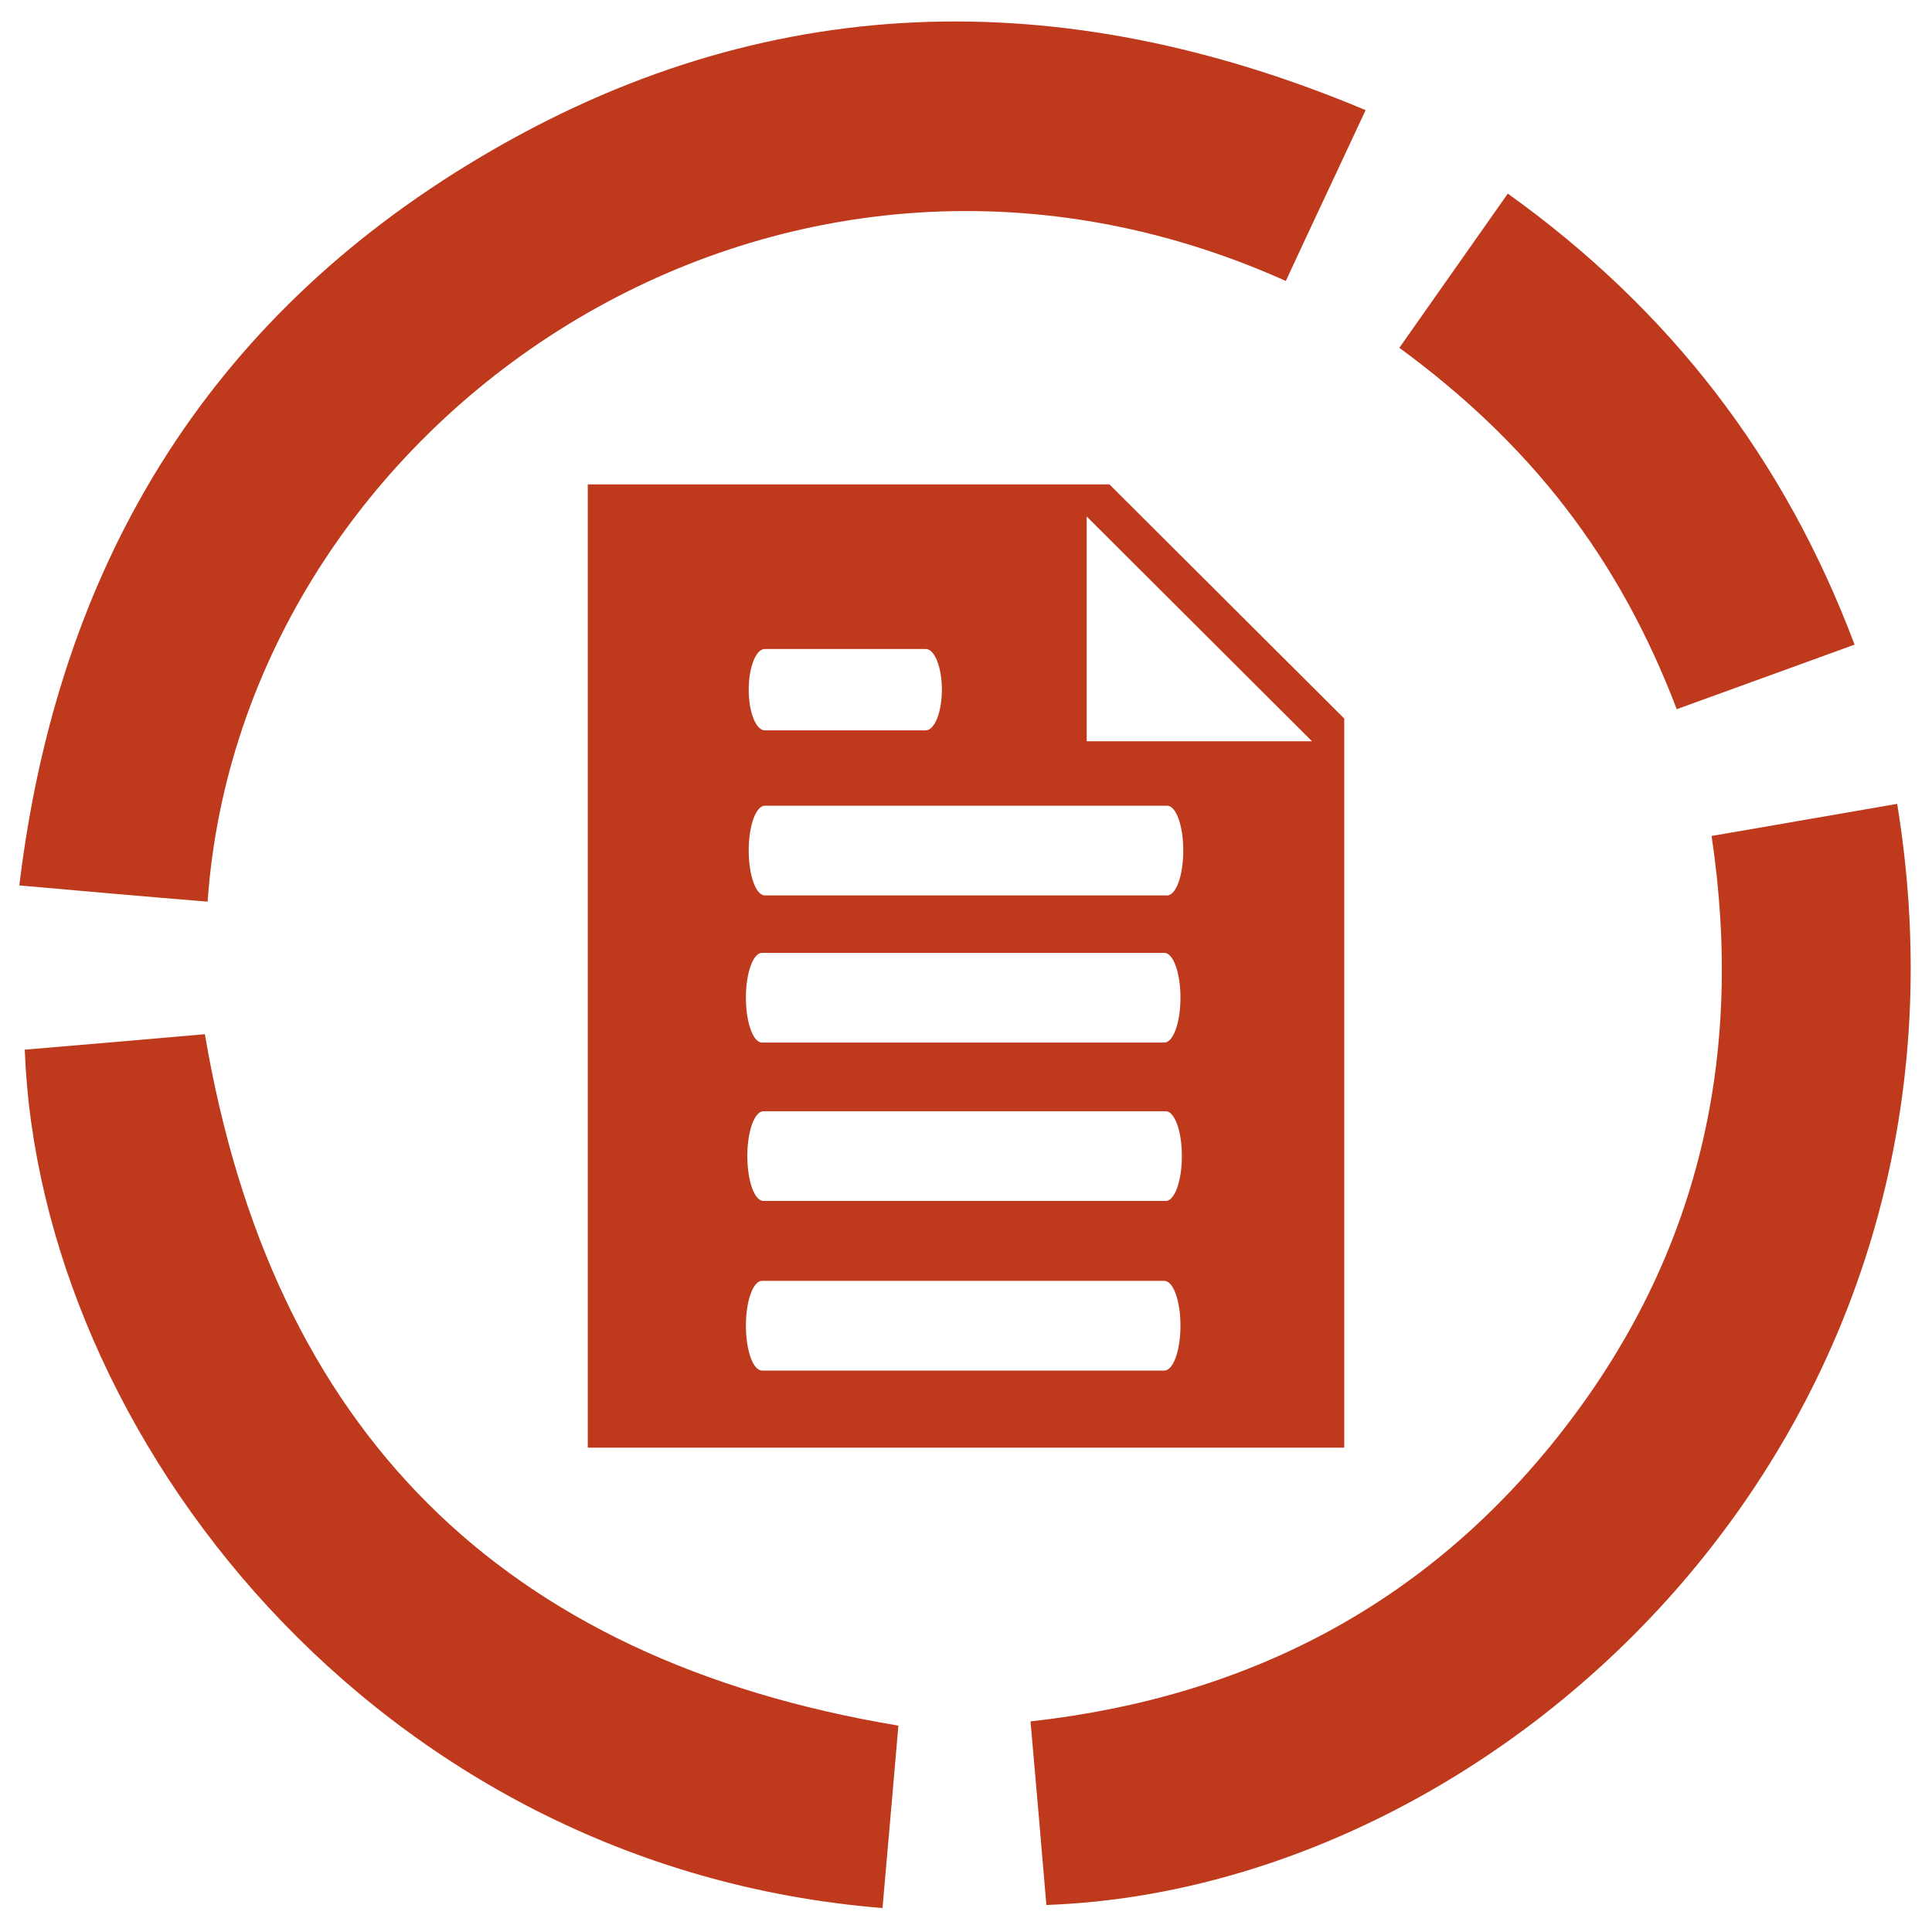 <?xml version="1.0" encoding="utf-8"?>
<!-- Generator: Adobe Illustrator 17.0.0, SVG Export Plug-In . SVG Version: 6.00 Build 0)  -->
<!DOCTYPE svg PUBLIC "-//W3C//DTD SVG 1.1//EN" "http://www.w3.org/Graphics/SVG/1.1/DTD/svg11.dtd">
<svg version="1.1" id="Слой_1" xmlns="http://www.w3.org/2000/svg" xmlns:xlink="http://www.w3.org/1999/xlink" x="0px" y="0px"
	 width="100px" height="100px" viewBox="0 0 100 100" enable-background="new 0 0 100 100" xml:space="preserve">
<g>
	<g>
		<defs>
			<rect id="SVGID_1_" x="1" y="1" width="98" height="98"/>
		</defs>
		<clipPath id="SVGID_2_">
			<use xlink:href="#SVGID_1_"  overflow="visible"/>
		</clipPath>
		<path clip-path="url(#SVGID_2_)" fill="#BF391C" d="M66.554,14.543c1.343-2.901,2.707-5.781,4.131-8.842
			C54.923-0.92,39.562-0.601,24.884,8.122C10.686,16.543,2.986,29.346,1,45.83c3.369,0.3,6.557,0.579,9.746,0.84
			C12.49,21.764,40.084,2.661,66.554,14.543L66.554,14.543z M66.554,14.543"/>
		<path clip-path="url(#SVGID_2_)" fill="#BF391C" d="M98.198,41.608c-3.169,0.54-6.318,1.101-9.606,1.661
			c1.704,11.403-0.662,21.684-7.64,30.686c-6.938,8.962-16.243,13.884-27.613,15.144c0.281,3.22,0.561,6.361,0.821,9.502
			C77.964,97.76,103.472,73.914,98.198,41.608L98.198,41.608z M98.198,41.608"/>
	</g>
	<path fill="#BF391C" d="M10.605,53.53c-3.029,0.261-6.176,0.54-9.324,0.801C2.022,74.235,19.429,96.64,45.678,98.76
		c0.281-3.221,0.562-6.382,0.823-9.442C25.967,85.897,14.075,74.035,10.605,53.53L10.605,53.53z M10.605,53.53"/>
	<path fill="#BF391C" d="M80.992,26.225c2.446,3.161,4.331,6.641,5.795,10.482c3.048-1.101,6.056-2.2,9.205-3.341
		c-3.63-9.641-9.546-17.323-17.948-23.345c-1.864,2.661-3.71,5.262-5.614,7.982C75.679,20.384,78.566,23.085,80.992,26.225
		L80.992,26.225z M80.992,26.225"/>
	<g>
		<g>
			<path fill="#BF391C" d="M57.423,25.071h-27v49.859h39.154V37.191L57.423,25.071z M39.587,33.591h8.33
				c0.459,0,0.834,0.947,0.834,2.106c0,1.16-0.375,2.106-0.834,2.106h-8.33c-0.46,0-0.834-0.947-0.834-2.106
				C38.753,34.538,39.127,33.591,39.587,33.591L39.587,33.591z M60.413,46.346H39.587c-0.46,0-0.834-1.032-0.834-2.329
				c0-1.282,0.374-2.314,0.834-2.314h20.825c0.459,0,0.834,1.032,0.834,2.314C61.247,45.313,60.872,46.346,60.413,46.346
				L60.413,46.346z M56.248,38.367V26.735l11.661,11.633H56.248z M56.248,38.367 M60.267,53.963H39.442
				c-0.46,0-0.834-1.032-0.834-2.329c0-1.282,0.374-2.314,0.834-2.314h20.825c0.459,0,0.834,1.032,0.834,2.314
				C61.101,52.931,60.726,53.963,60.267,53.963L60.267,53.963z M60.34,62.161H39.515c-0.46,0-0.834-1.032-0.834-2.329
				c0-1.282,0.374-2.314,0.834-2.314H60.34c0.459,0,0.834,1.032,0.834,2.314C61.174,61.129,60.799,62.161,60.34,62.161L60.34,62.161
				z M60.267,70.94H39.442c-0.46,0-0.834-1.032-0.834-2.329c0-1.282,0.374-2.314,0.834-2.314h20.825
				c0.459,0,0.834,1.032,0.834,2.314C61.101,69.908,60.726,70.94,60.267,70.94L60.267,70.94z"/>
		</g>
	</g>
</g>
</svg>
